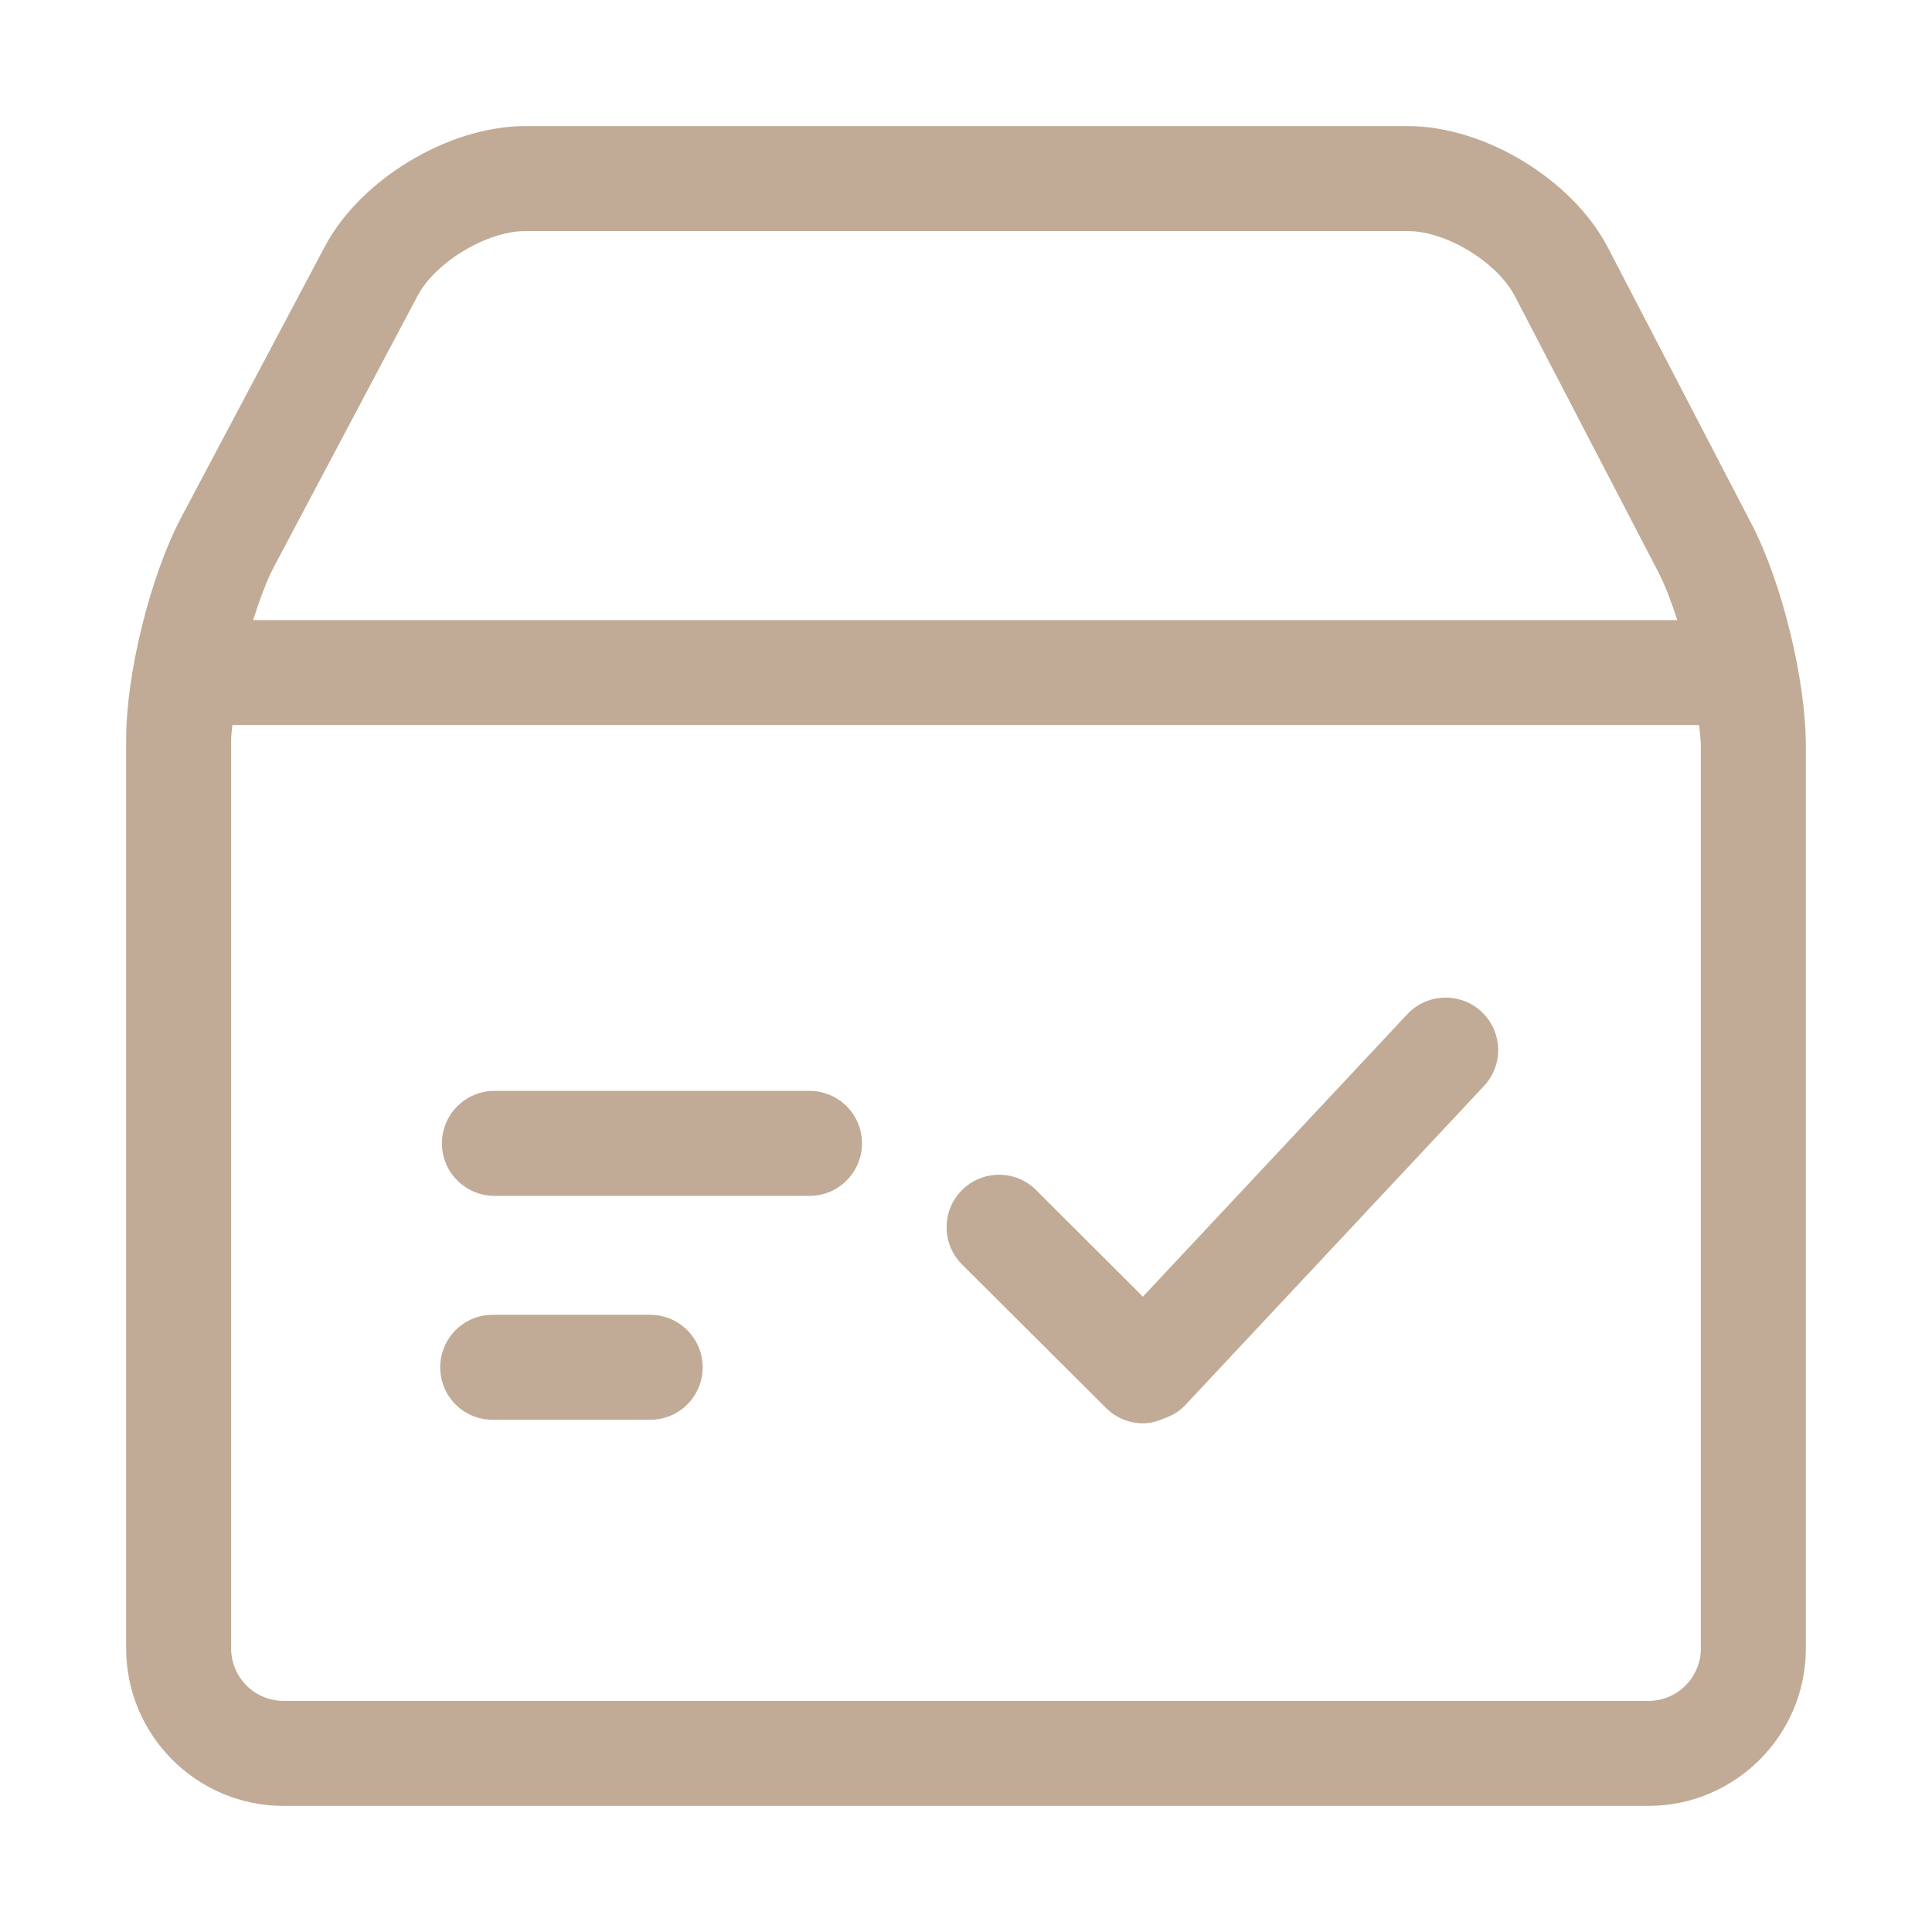 <?xml version="1.0" standalone="no"?><!DOCTYPE svg PUBLIC "-//W3C//DTD SVG 1.1//EN" "http://www.w3.org/Graphics/SVG/1.1/DTD/svg11.dtd"><svg t="1564111469154" class="icon" viewBox="0 0 1024 1024" version="1.1" xmlns="http://www.w3.org/2000/svg" p-id="7408" xmlns:xlink="http://www.w3.org/1999/xlink" width="200" height="200"><defs><style type="text/css"></style></defs><path d="M928.282 277.57l-76.079-146.396C833.402 95.092 786.831 66.835 746.182 66.835L278.411 66.835c-40.593 0-87.326 28.094-106.292 63.905l-76.023 143.407c-16.411 31.029-29.235 82.762-29.235 117.812l0 481.738c0 46.027 37.386 83.468 83.467 83.468l723.339 0c46.027 0 83.469-37.442 83.469-83.468l0-478.314C957.138 360.387 944.476 308.599 928.282 277.57zM145.33 300.177l75.969-143.353c9.51-17.932 36.735-34.344 57.113-34.344l467.771 0c20.271 0 47.278 16.411 56.679 34.398l76.08 146.341c3.587 6.955 6.955 15.868 10.052 25.432L134.19 328.651C137.559 317.946 141.255 307.838 145.33 300.177zM901.491 873.697c0 15.324-12.443 27.822-27.823 27.822L150.328 901.518c-15.377 0-27.822-12.499-27.822-27.822L122.507 391.959c0-2.228 0.435-5.163 0.652-7.661l777.408 0c0.326 3.695 0.924 7.824 0.924 11.085L901.49 873.697z" p-id="7409" fill="#C1AB96"></path><path d="M745.913 537.54 605.765 687.251l-56.568-56.461c-10.869-10.869-28.475-10.869-39.344 0-10.868 10.868-10.868 28.475 0 39.342l76.297 76.08c5.435 5.434 12.499 8.151 19.617 8.151 3.859 0 7.661-0.978 11.304-2.608 4.075-1.413 7.878-3.587 11.03-6.902l158.46-169.273c10.488-11.194 9.89-28.801-1.304-39.343C774.061 525.802 756.455 526.347 745.913 537.54z" p-id="7410" fill="#C1AB96"></path><path d="M429.046 578.187 262.056 578.187c-15.325 0-27.823 12.444-27.823 27.823s12.499 27.823 27.823 27.823l166.991 0c15.378 0 27.823-12.444 27.823-27.823S444.425 578.187 429.046 578.187z" p-id="7411" fill="#C1AB96"></path><path d="M344.6 696.869l-83.468 0c-15.378 0-27.822 12.499-27.822 27.822 0 15.432 12.443 27.823 27.822 27.823l83.468 0c15.379 0 27.823-12.39 27.823-27.823C372.423 709.368 359.979 696.869 344.6 696.869z" p-id="7412" fill="#C1AB96"></path></svg>